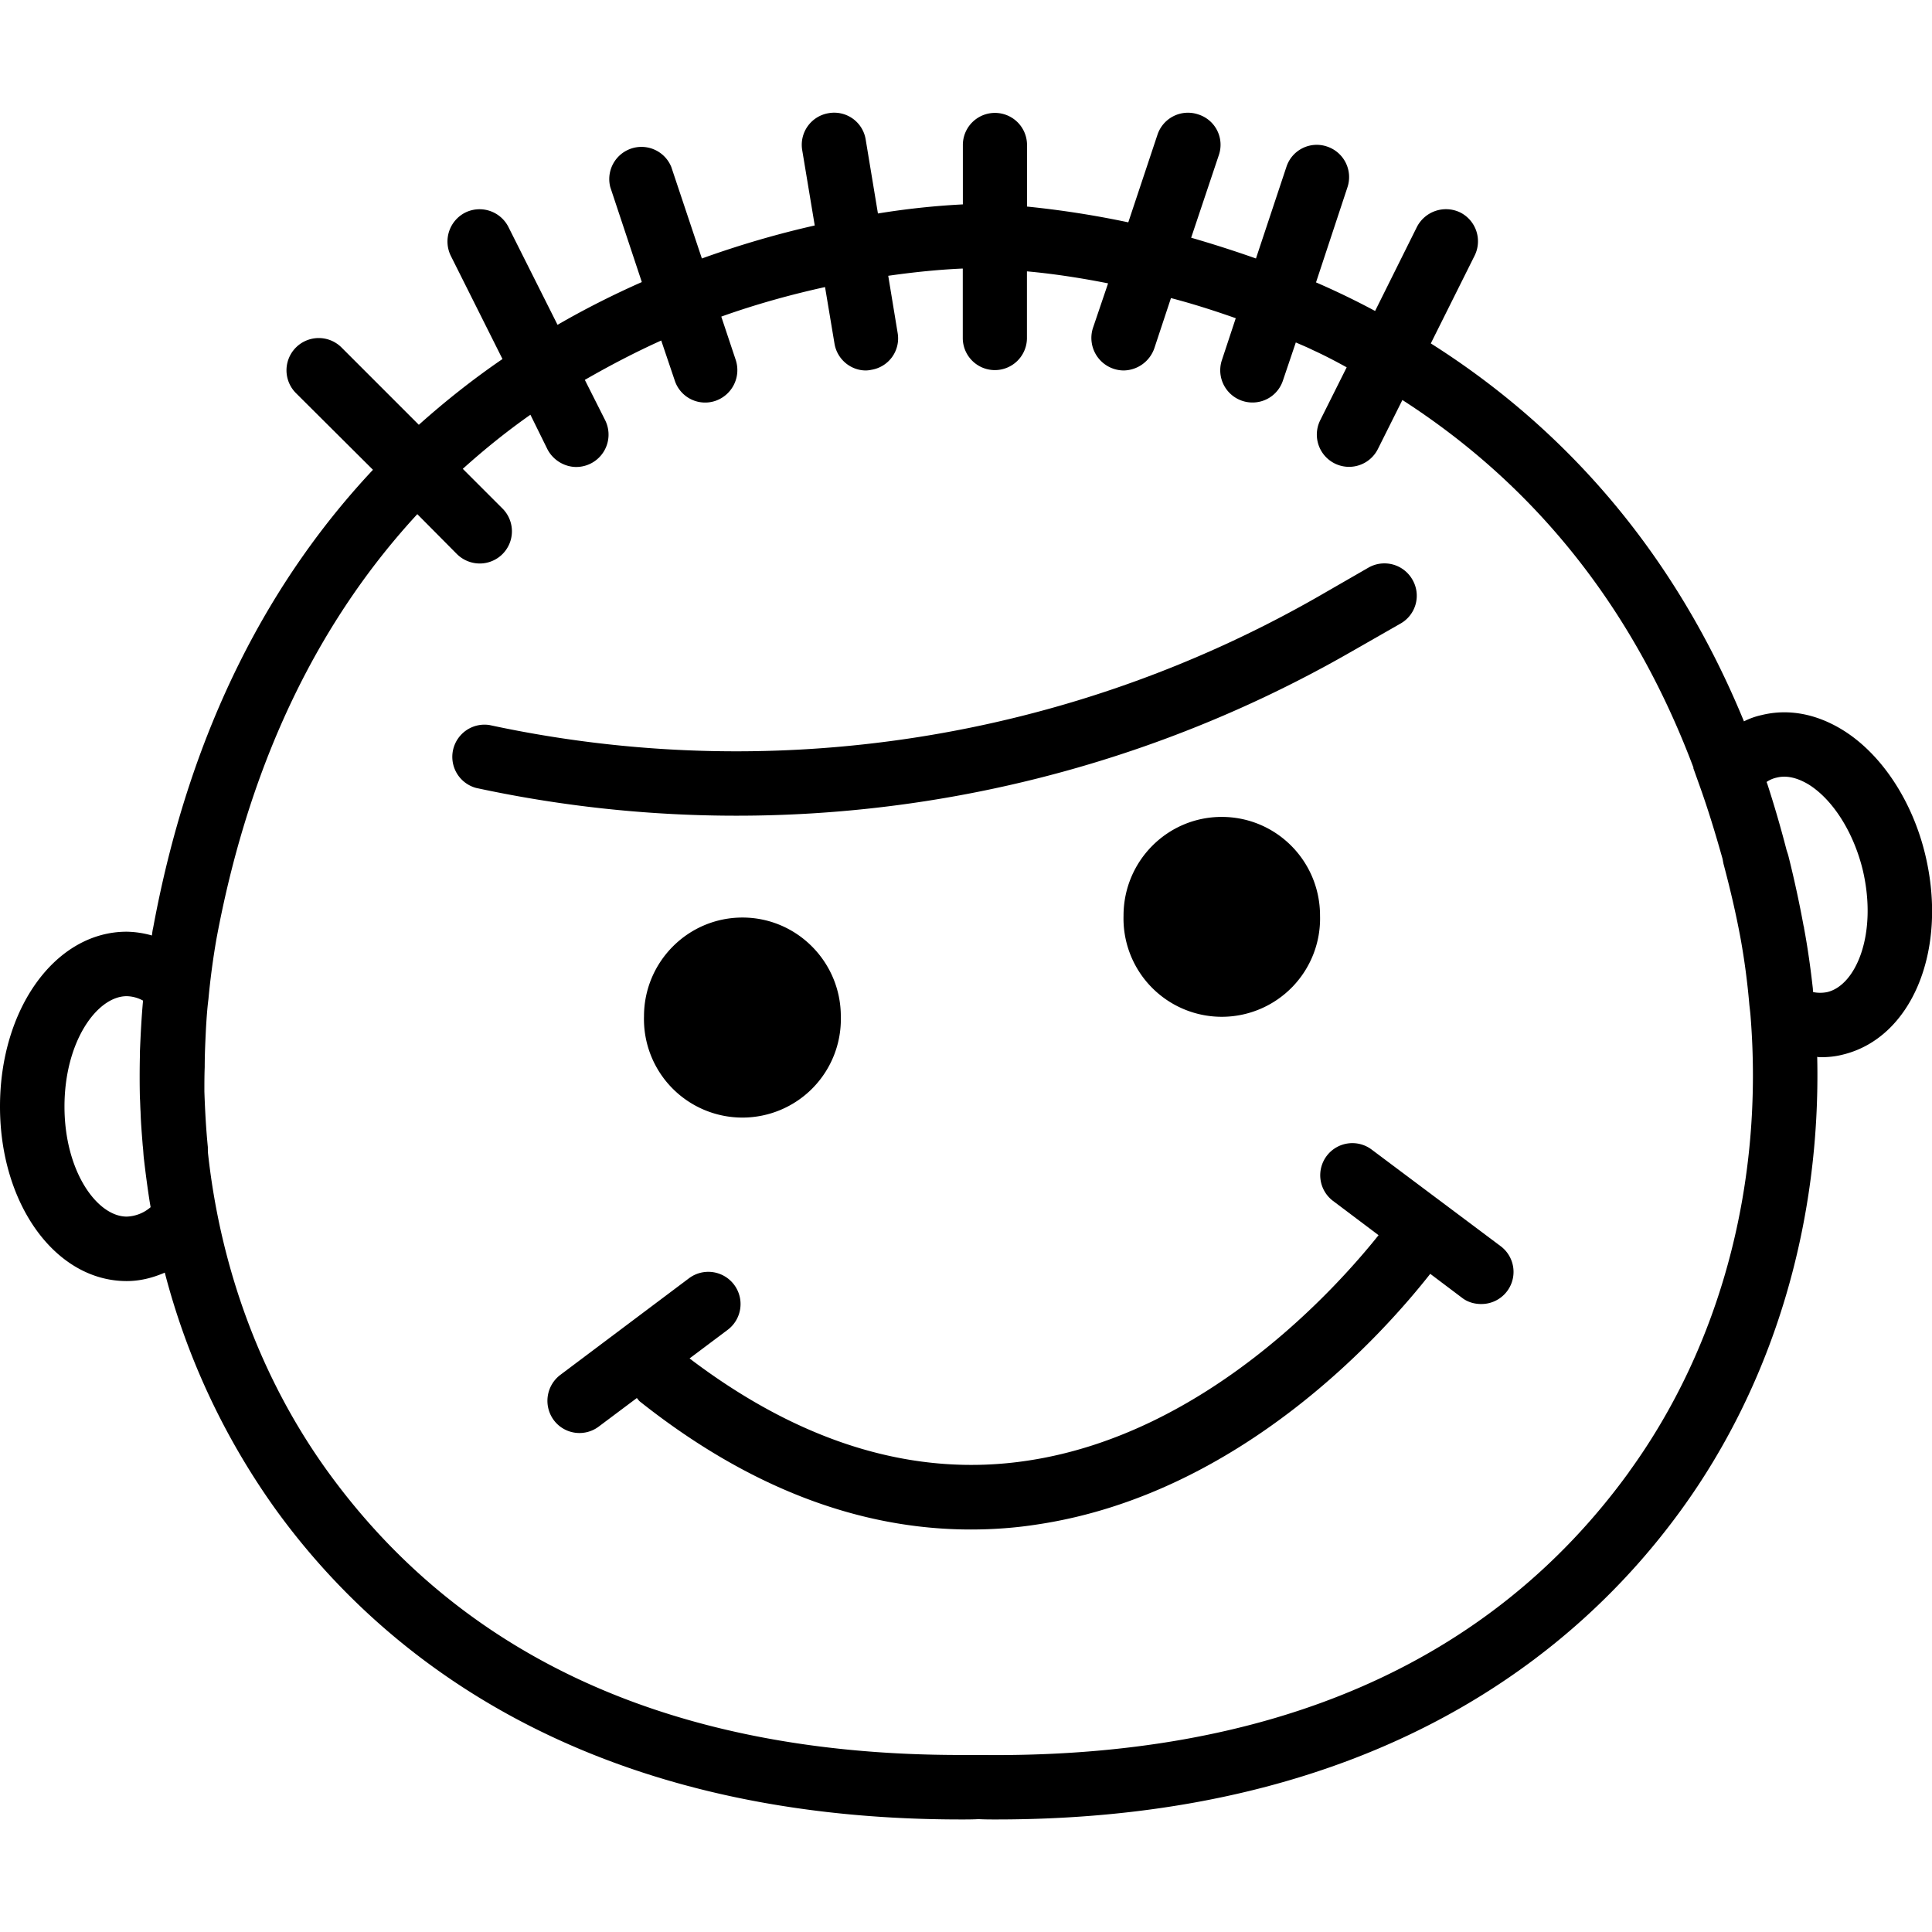 <svg xmlns="http://www.w3.org/2000/svg" width="32" height="32" viewBox="0 0 24 24">
    <path d="M10.445 12.625c0-.676-.547-1.227-1.222-1.227-.676 0-1.223.551-1.223 1.227a1.223 1.223 0 1 0 2.445 0zm0 0M16.398 11.375c0-.68-.546-1.227-1.222-1.227-.672 0-1.219.547-1.219 1.227a1.221 1.221 0 1 0 2.441 0zm0 0"/>
    <path d="M23.918 10.625c-.16-.676-.547-1.262-1.031-1.559-.325-.199-.672-.265-1.004-.183a.916.916 0 0 0-.219.078c-.934-2.274-2.39-3.746-3.89-4.695l.542-1.086a.401.401 0 0 0-.175-.54.406.406 0 0 0-.54.18l-.519 1.043a9.688 9.688 0 0 0-.734-.355l.39-1.18a.4.4 0 0 0-.254-.508.396.396 0 0 0-.504.254l-.378 1.137a14.542 14.542 0 0 0-.805-.258l.344-1.027a.395.395 0 0 0-.254-.504.399.399 0 0 0-.508.25l-.363 1.09a11.811 11.811 0 0 0-1.258-.196v-.765a.398.398 0 1 0-.797 0v.738a9.6 9.6 0 0 0-1.055.113l-.152-.918a.396.396 0 0 0-.461-.328.398.398 0 0 0-.328.457l.156.938c-.43.097-.902.23-1.402.41l-.38-1.137a.4.4 0 0 0-.758.25l.392 1.18c-.344.152-.696.328-1.047.531l-.61-1.215a.402.402 0 0 0-.535-.18.403.403 0 0 0-.18.54l.641 1.28c-.351.24-.699.513-1.039.817l-.96-.96a.4.4 0 0 0-.567.566l.957.953c-1.23 1.312-2.258 3.137-2.73 5.687-.008.032-.012.067-.016.098a1.21 1.21 0 0 0-.313-.047c-.883 0-1.574.953-1.574 2.172 0 1.215.691 2.168 1.574 2.168.164 0 .32-.039.473-.105a8.885 8.885 0 0 0 1.383 2.949c1.277 1.762 3.785 3.844 8.508 3.844.074 0 .144 0 .218-.004.074.004.145.004.219.004 4.719 0 7.23-2.082 8.508-3.844 1.152-1.586 1.738-3.574 1.691-5.63.016.005.028.005.043.005.09 0 .18-.008.27-.031.86-.204 1.312-1.293 1.031-2.477zM1.871 14.996a.477.477 0 0 1-.297.117c-.367 0-.773-.562-.773-1.367 0-.809.406-1.371.773-1.371a.44.44 0 0 1 .203.055c-.02.215-.03.425-.039.636v.047c-.004.176-.004.352 0 .524.004.058.004.113.008.172.004.14.016.28.027.421.008.06.008.118.016.176.02.172.043.348.07.52l.012.07zm18.363 3.293c-1.726 2.379-4.449 3.559-8.074 3.512h-.23c-3.52 0-6.16-1.18-7.852-3.512-.824-1.137-1.332-2.504-1.492-3.945-.004-.031-.004-.063-.004-.094-.023-.23-.035-.457-.043-.691 0-.098 0-.2.004-.301 0-.164.008-.324.016-.488.007-.118.015-.239.03-.356a9.5 9.5 0 0 1 .099-.746c.44-2.371 1.374-4.066 2.496-5.281l.492.496A.405.405 0 0 0 5.96 7a.4.4 0 0 0 .281-.684l-.492-.492c.273-.246.555-.472.84-.672l.21.426c.071.14.216.223.36.223a.402.402 0 0 0 .36-.578l-.254-.504c.32-.184.636-.348.949-.489l.168.497a.397.397 0 0 0 .504.253.404.404 0 0 0 .254-.507l-.18-.54c.457-.163.894-.28 1.289-.367l.117.7c.031.195.2.336.39.336a.344.344 0 0 0 .067-.008.395.395 0 0 0 .328-.457l-.117-.711c.41-.059.73-.082.926-.09v.863a.398.398 0 1 0 .797 0v-.828c.27.024.61.07 1.008.149l-.188.554a.404.404 0 0 0 .383.528.41.41 0 0 0 .379-.274l.207-.625c.258.067.527.152.805.25l-.172.52a.4.4 0 0 0 .379.527.397.397 0 0 0 .379-.273l.16-.473c.07.031.14.059.21.094.145.066.286.14.422.215l-.328.656a.4.4 0 1 0 .715.36l.305-.61c1.668 1.074 2.879 2.605 3.617 4.57h-.004l.074.207c.11.305.203.613.29.922l.011.059c.082.308.156.62.215.941.047.262.082.527.105.789.004.05.012.102.016.152.168 2.067-.36 4.094-1.512 5.68zm2.465-5.965a.443.443 0 0 1-.176 0c0-.015-.003-.027-.003-.043-.028-.25-.063-.504-.11-.754v-.004c0-.007 0-.011-.004-.015a13.888 13.888 0 0 0-.191-.88c-.008-.03-.02-.058-.027-.089a14.01 14.01 0 0 0-.235-.805c-.004-.007-.004-.011-.008-.02a.35.35 0 0 1 .125-.054c.153-.039.301.027.399.086.3.188.558.594.672 1.066.183.786-.082 1.426-.442 1.512zm0 0"/>
    <path d="M16.77 8.105l.628-.359a.397.397 0 0 0 .149-.543.4.4 0 0 0-.547-.152l-.625.36A14.557 14.557 0 0 1 6.082 9.007a.4.4 0 0 0-.168.781A15.336 15.336 0 0 0 16.77 8.105zm0 0M17.04 14.281a.399.399 0 1 0-.481.637l.566.426c-.508.636-2.133 2.465-4.355 2.8-1.407.215-2.82-.218-4.204-1.269l.473-.355a.4.4 0 1 0-.48-.641l-1.598 1.2a.404.404 0 0 0-.082.562.398.398 0 0 0 .562.078l.47-.352c.015.016.023.031.038.043C9.285 18.47 10.664 19 12.06 19c.277 0 .554-.02.828-.063 2.543-.382 4.32-2.402 4.879-3.113l.394.297c.07.055.156.078.238.078a.399.399 0 0 0 .242-.719zm0 0"/>
</svg>
